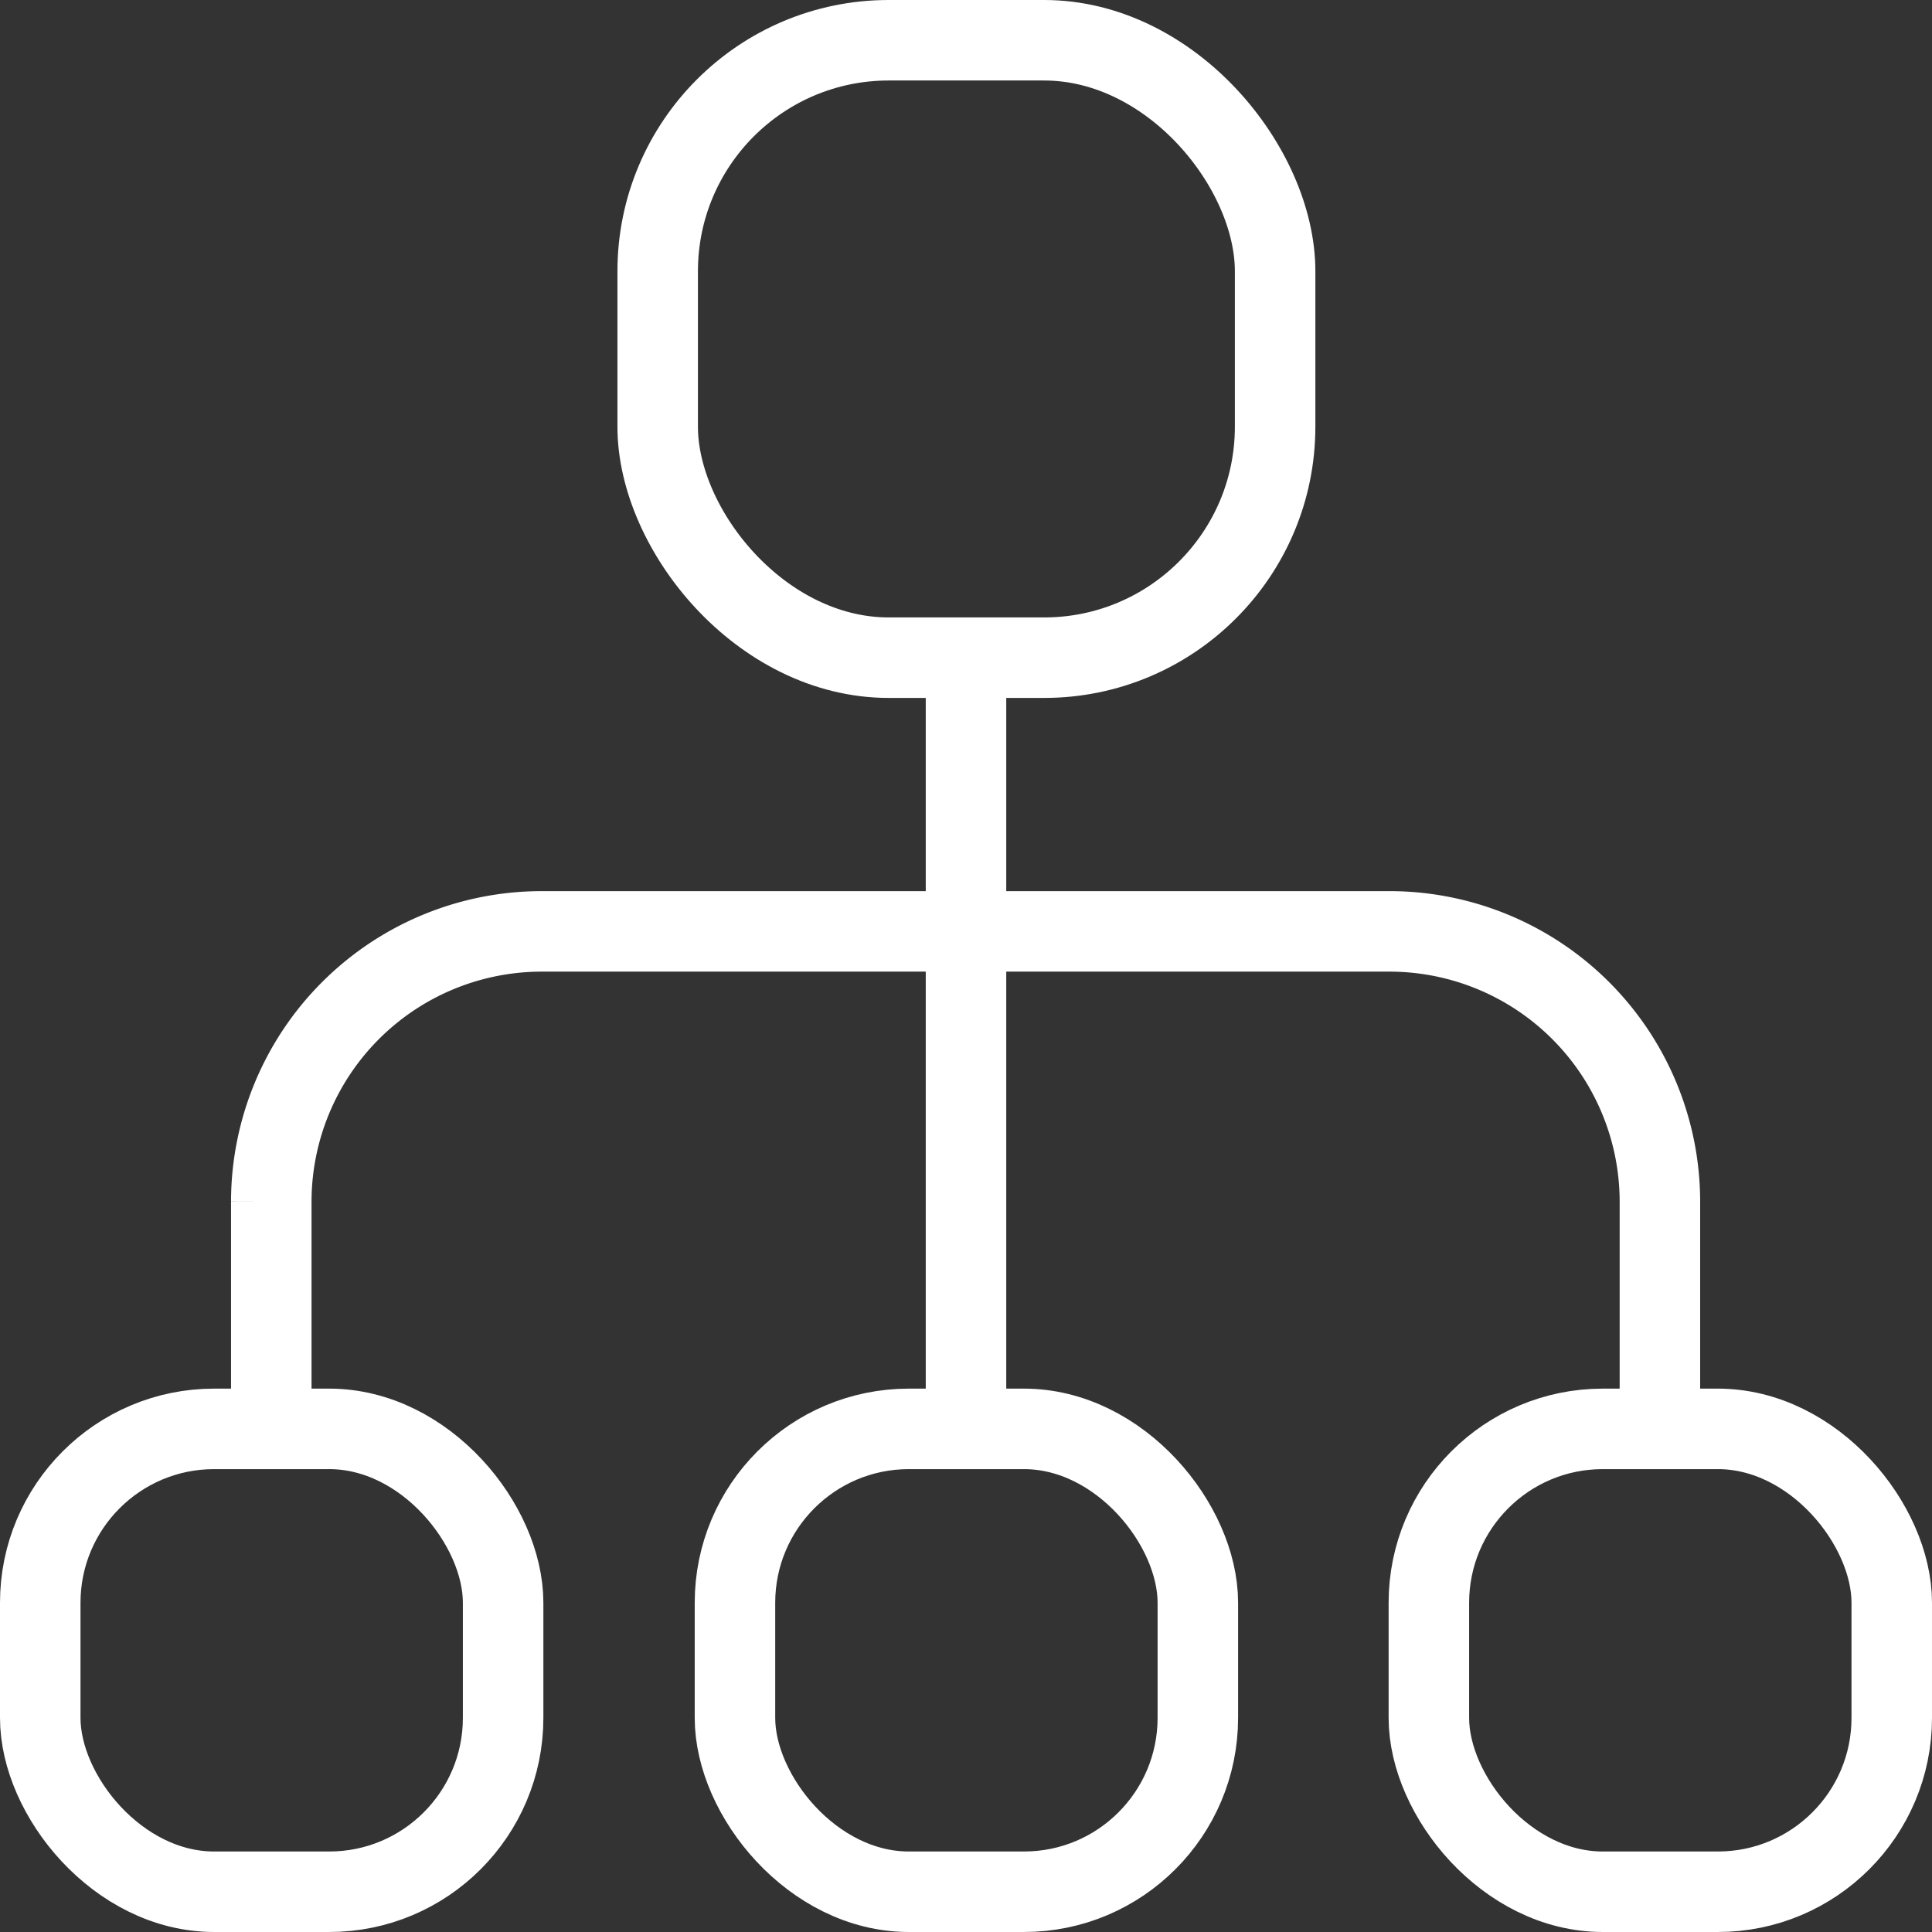 <svg xmlns="http://www.w3.org/2000/svg" viewBox="0 0 24 24"><rect x="0" y="0" width="24" height="24" fill="#333333" stroke="none"/><defs><style>.cls-1{fill:none;stroke:#fff;stroke-miterlimit:10}</style></defs><title>资源 2</title><g id="图层_2" data-name="图层 2"><g id="图层_1-2" data-name="图层 1"><rect class="cls-1" x="8.17" y=".5" width="7.67" height="7.67" rx="2.87" ry="2.87"/><path class="cls-1" d="M12 8.65v8.62"/><rect class="cls-1" x=".5" y="17.75" width="5.75" height="5.75" rx="2.16" ry="2.16"/><rect class="cls-1" x="9.13" y="17.75" width="5.75" height="5.75" rx="2.16" ry="2.16"/><rect class="cls-1" x="17.75" y="17.75" width="5.75" height="5.75" rx="2.16" ry="2.16"/><path class="cls-1" d="M3.37 17.27v-2.35a3.36 3.36 0 0 1 3.35-3.35h10.55a3.36 3.36 0 0 1 3.35 3.35v2.35"/></g></g></svg>